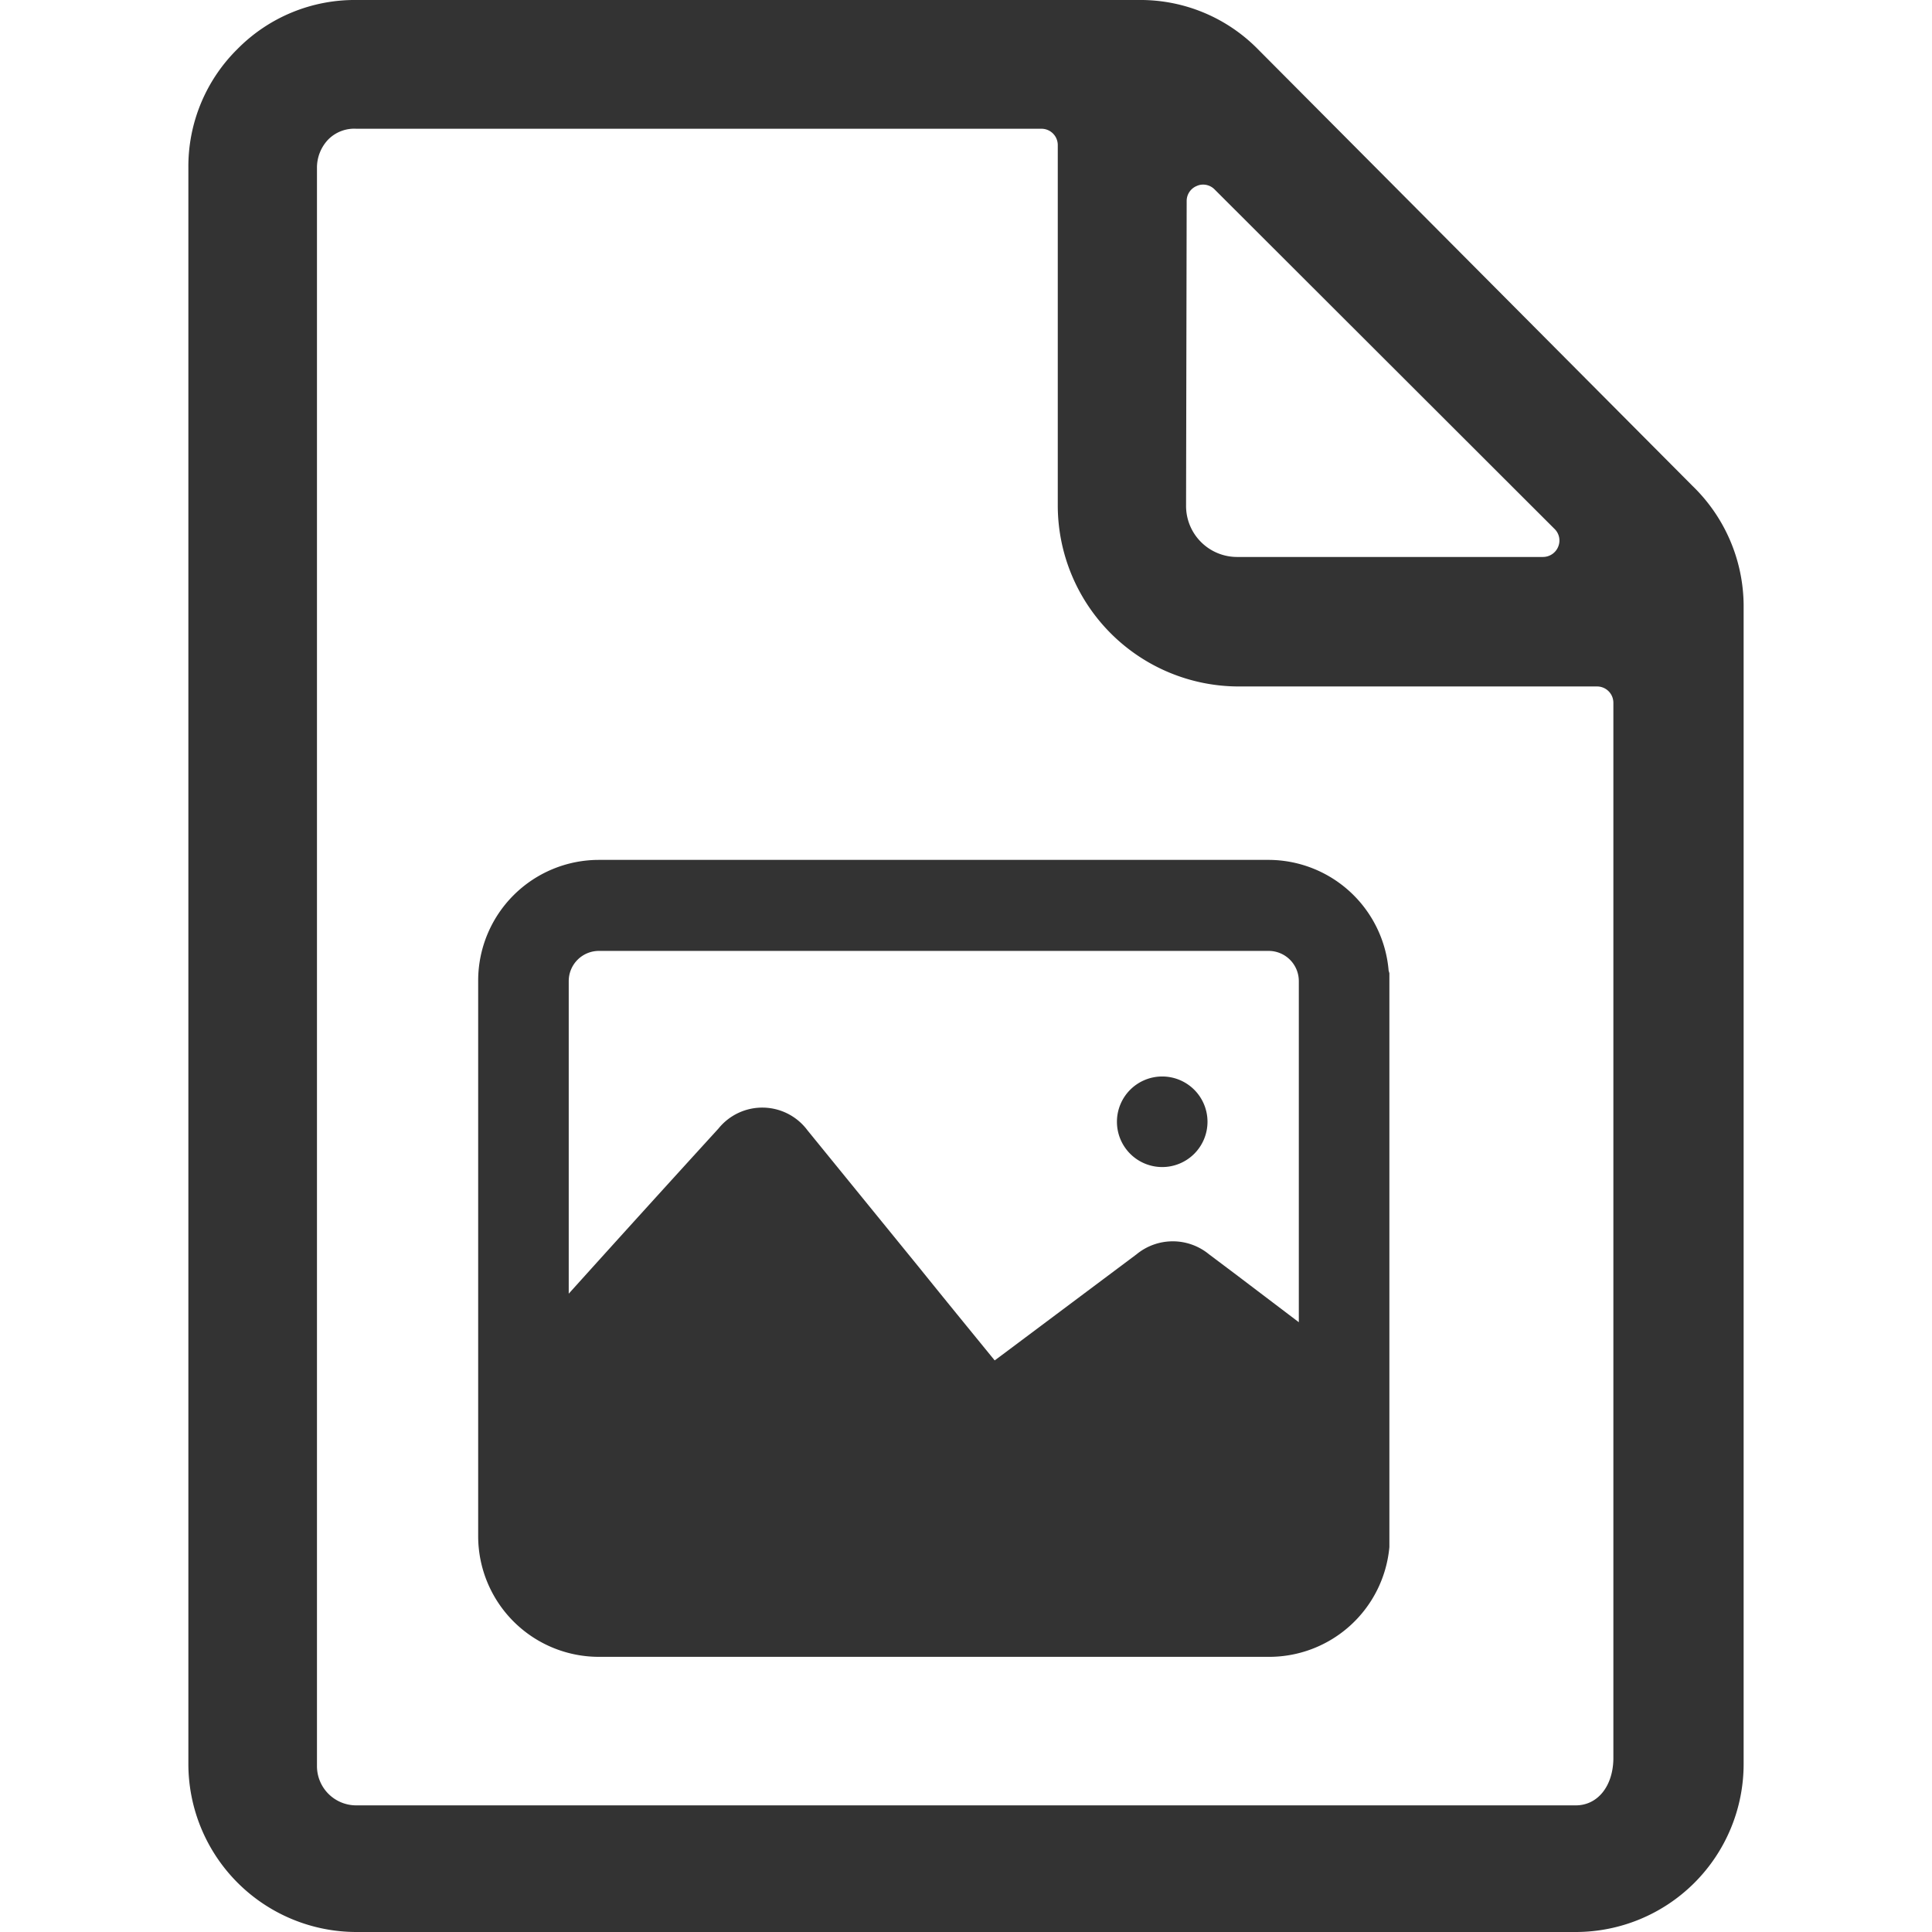 <svg id="Layer_1" data-name="Layer 1" xmlns="http://www.w3.org/2000/svg" viewBox="0 0 128 128"><defs><style>.cls-1{fill:#333;}</style></defs><title>icons-ged</title><path class="cls-1" d="M83.33,3.25A10.91,10.91,0,0,0,75.45,0H23.61a10.91,10.91,0,0,0-7.88,3.25,10.93,10.93,0,0,0-3.25,7.87V116.88A11.14,11.14,0,0,0,23.61,128H104.4a11.13,11.13,0,0,0,11.12-11.12V40.06a11.1,11.1,0,0,0-3.39-7.87ZM78.62,13.32a1.07,1.07,0,0,1,.67-1,1,1,0,0,1,.42-.09,1.07,1.07,0,0,1,.76.32L103,35.05a1.07,1.07,0,0,1,.23,1.18,1.09,1.09,0,0,1-1,.67H82a3.38,3.38,0,0,1-3.42-3.42ZM104.4,119.61H23.61A2.6,2.6,0,0,1,21,117V11.12a2.7,2.7,0,0,1,.73-1.86,2.42,2.42,0,0,1,1.87-.73H69a1.08,1.08,0,0,1,1.08,1.08V33.48a12,12,0,0,0,12,12h23.73a1.08,1.08,0,0,1,1.08,1.08v70C106.85,118.37,105.83,119.61,104.4,119.61Z"/><path class="cls-1" d="M92,64.3a8,8,0,0,0-8-7.33H39.68a8,8,0,0,0-8,8v36.8a8,8,0,0,0,8,8H84.05a8,8,0,0,0,8-7.27l0-.19V64.48ZM81.87,84.43,80.1,83.1a3.78,3.78,0,0,0-4.8,0l-8.94,6.69-.46.34c-1.68-2.06-3.35-4.1-5-6.15L53.5,74.89a3.73,3.73,0,0,0-5.9-.12q-5,5.48-9.92,10.94V65a2,2,0,0,1,2-2H84.05a2,2,0,0,1,2,2v22.6Z"/><path class="cls-1" d="M77,71.32a3,3,0,1,0,3,3A3,3,0,0,0,77,71.32Z"/></svg>